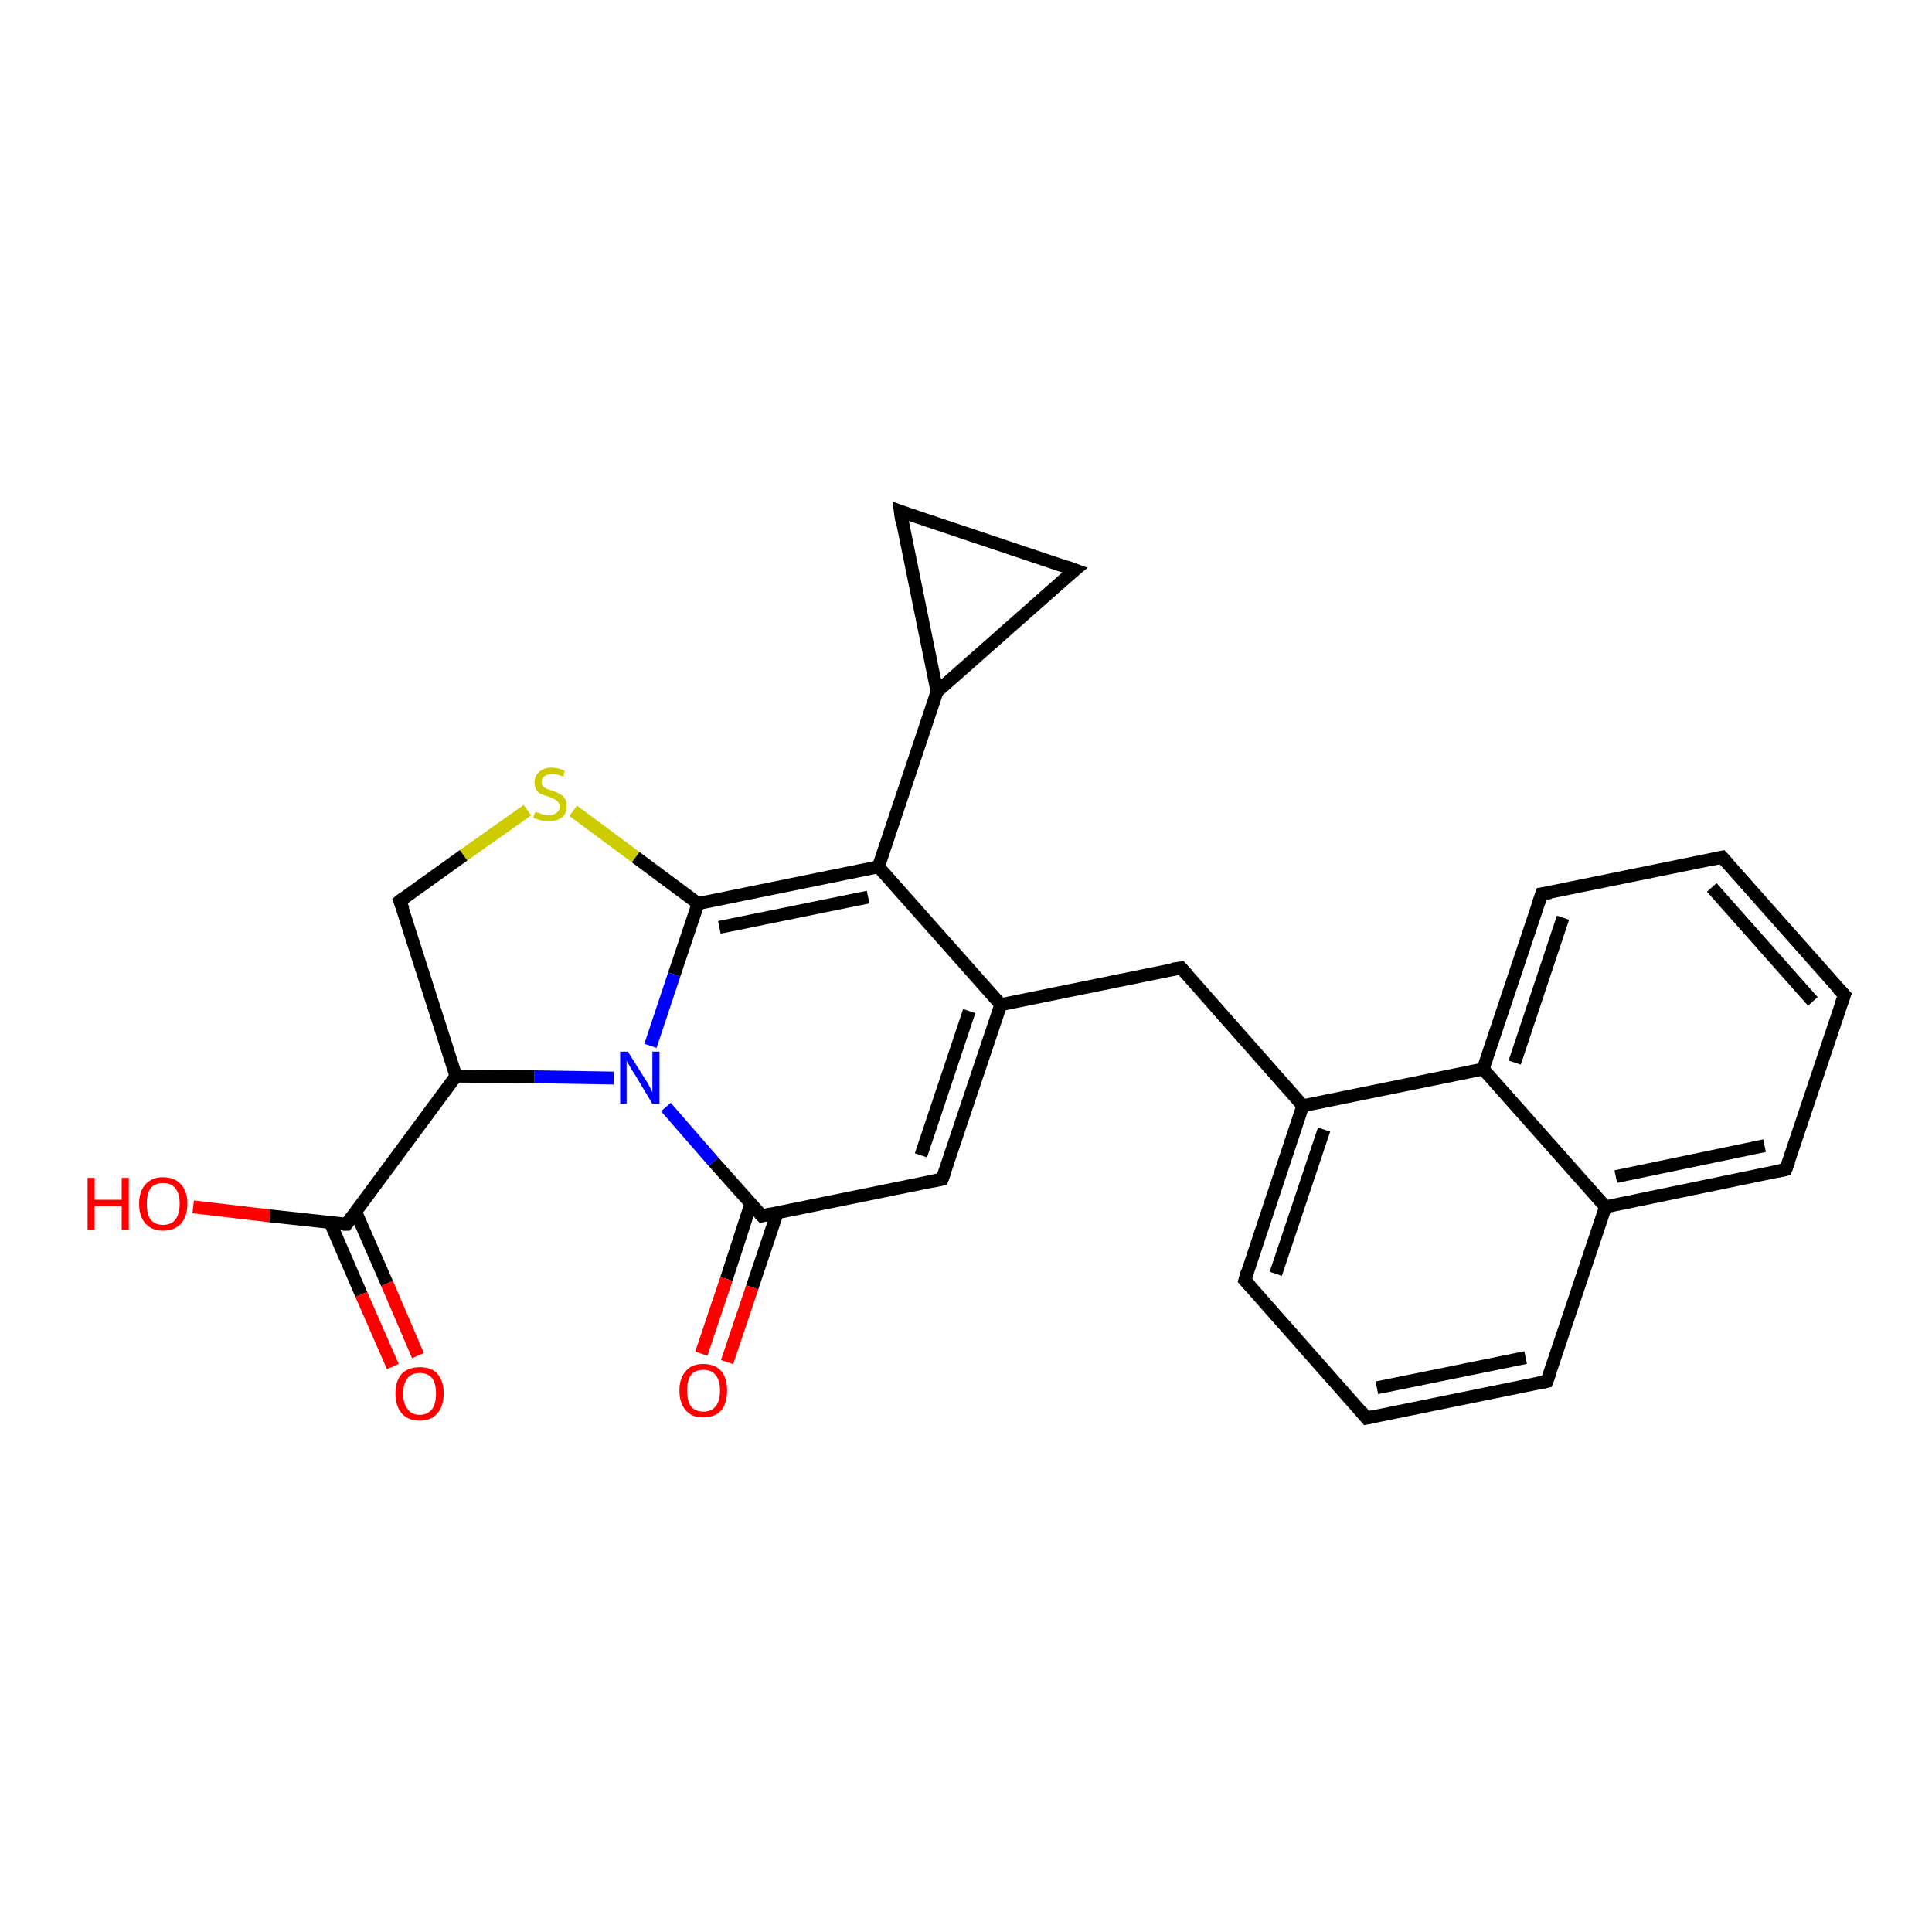 <?xml version='1.0' encoding='iso-8859-1'?>
<svg version='1.1' baseProfile='full'
              xmlns='http://www.w3.org/2000/svg'
                      xmlns:rdkit='http://www.rdkit.org/xml'
                      xmlns:xlink='http://www.w3.org/1999/xlink'
                  xml:space='preserve'
width='300px' height='300px' viewBox='0 0 300 300'>
<!-- END OF HEADER -->
<rect style='opacity:1.0;fill:#FFFFFF;stroke:none' width='300.0' height='300.0' x='0.0' y='0.0'> </rect>
<path class='bond-0 atom-0 atom-1' d='M 30.0,187.4 L 41.9,188.8' style='fill:none;fill-rule:evenodd;stroke:#FF0000;stroke-width:2.0px;stroke-linecap:butt;stroke-linejoin:miter;stroke-opacity:1' />
<path class='bond-0 atom-0 atom-1' d='M 41.9,188.8 L 53.8,190.1' style='fill:none;fill-rule:evenodd;stroke:#000000;stroke-width:2.0px;stroke-linecap:butt;stroke-linejoin:miter;stroke-opacity:1' />
<path class='bond-1 atom-1 atom-2' d='M 51.3,189.9 L 56.1,201.0' style='fill:none;fill-rule:evenodd;stroke:#000000;stroke-width:2.0px;stroke-linecap:butt;stroke-linejoin:miter;stroke-opacity:1' />
<path class='bond-1 atom-1 atom-2' d='M 56.1,201.0 L 61.0,212.2' style='fill:none;fill-rule:evenodd;stroke:#FF0000;stroke-width:2.0px;stroke-linecap:butt;stroke-linejoin:miter;stroke-opacity:1' />
<path class='bond-1 atom-1 atom-2' d='M 55.2,188.1 L 60.1,199.3' style='fill:none;fill-rule:evenodd;stroke:#000000;stroke-width:2.0px;stroke-linecap:butt;stroke-linejoin:miter;stroke-opacity:1' />
<path class='bond-1 atom-1 atom-2' d='M 60.1,199.3 L 64.9,210.5' style='fill:none;fill-rule:evenodd;stroke:#FF0000;stroke-width:2.0px;stroke-linecap:butt;stroke-linejoin:miter;stroke-opacity:1' />
<path class='bond-2 atom-1 atom-3' d='M 53.8,190.1 L 70.8,167.1' style='fill:none;fill-rule:evenodd;stroke:#000000;stroke-width:2.0px;stroke-linecap:butt;stroke-linejoin:miter;stroke-opacity:1' />
<path class='bond-3 atom-3 atom-4' d='M 70.8,167.1 L 62.1,139.9' style='fill:none;fill-rule:evenodd;stroke:#000000;stroke-width:2.0px;stroke-linecap:butt;stroke-linejoin:miter;stroke-opacity:1' />
<path class='bond-4 atom-4 atom-5' d='M 62.1,139.9 L 72.0,132.8' style='fill:none;fill-rule:evenodd;stroke:#000000;stroke-width:2.0px;stroke-linecap:butt;stroke-linejoin:miter;stroke-opacity:1' />
<path class='bond-4 atom-4 atom-5' d='M 72.0,132.8 L 81.9,125.8' style='fill:none;fill-rule:evenodd;stroke:#CCCC00;stroke-width:2.0px;stroke-linecap:butt;stroke-linejoin:miter;stroke-opacity:1' />
<path class='bond-5 atom-5 atom-6' d='M 89.0,125.9 L 98.7,133.1' style='fill:none;fill-rule:evenodd;stroke:#CCCC00;stroke-width:2.0px;stroke-linecap:butt;stroke-linejoin:miter;stroke-opacity:1' />
<path class='bond-5 atom-5 atom-6' d='M 98.7,133.1 L 108.4,140.3' style='fill:none;fill-rule:evenodd;stroke:#000000;stroke-width:2.0px;stroke-linecap:butt;stroke-linejoin:miter;stroke-opacity:1' />
<path class='bond-6 atom-6 atom-7' d='M 108.4,140.3 L 136.4,134.6' style='fill:none;fill-rule:evenodd;stroke:#000000;stroke-width:2.0px;stroke-linecap:butt;stroke-linejoin:miter;stroke-opacity:1' />
<path class='bond-6 atom-6 atom-7' d='M 111.7,144.0 L 134.8,139.3' style='fill:none;fill-rule:evenodd;stroke:#000000;stroke-width:2.0px;stroke-linecap:butt;stroke-linejoin:miter;stroke-opacity:1' />
<path class='bond-7 atom-7 atom-8' d='M 136.4,134.6 L 145.5,107.4' style='fill:none;fill-rule:evenodd;stroke:#000000;stroke-width:2.0px;stroke-linecap:butt;stroke-linejoin:miter;stroke-opacity:1' />
<path class='bond-8 atom-8 atom-9' d='M 145.5,107.4 L 139.8,79.4' style='fill:none;fill-rule:evenodd;stroke:#000000;stroke-width:2.0px;stroke-linecap:butt;stroke-linejoin:miter;stroke-opacity:1' />
<path class='bond-9 atom-9 atom-10' d='M 139.8,79.4 L 166.9,88.5' style='fill:none;fill-rule:evenodd;stroke:#000000;stroke-width:2.0px;stroke-linecap:butt;stroke-linejoin:miter;stroke-opacity:1' />
<path class='bond-10 atom-7 atom-11' d='M 136.4,134.6 L 155.4,156.0' style='fill:none;fill-rule:evenodd;stroke:#000000;stroke-width:2.0px;stroke-linecap:butt;stroke-linejoin:miter;stroke-opacity:1' />
<path class='bond-11 atom-11 atom-12' d='M 155.4,156.0 L 146.3,183.1' style='fill:none;fill-rule:evenodd;stroke:#000000;stroke-width:2.0px;stroke-linecap:butt;stroke-linejoin:miter;stroke-opacity:1' />
<path class='bond-11 atom-11 atom-12' d='M 150.5,157.0 L 143.0,179.4' style='fill:none;fill-rule:evenodd;stroke:#000000;stroke-width:2.0px;stroke-linecap:butt;stroke-linejoin:miter;stroke-opacity:1' />
<path class='bond-12 atom-12 atom-13' d='M 146.3,183.1 L 118.3,188.8' style='fill:none;fill-rule:evenodd;stroke:#000000;stroke-width:2.0px;stroke-linecap:butt;stroke-linejoin:miter;stroke-opacity:1' />
<path class='bond-13 atom-13 atom-14' d='M 116.6,186.9 L 112.8,198.6' style='fill:none;fill-rule:evenodd;stroke:#000000;stroke-width:2.0px;stroke-linecap:butt;stroke-linejoin:miter;stroke-opacity:1' />
<path class='bond-13 atom-13 atom-14' d='M 112.8,198.6 L 108.9,210.2' style='fill:none;fill-rule:evenodd;stroke:#FF0000;stroke-width:2.0px;stroke-linecap:butt;stroke-linejoin:miter;stroke-opacity:1' />
<path class='bond-13 atom-13 atom-14' d='M 120.7,188.3 L 116.8,199.9' style='fill:none;fill-rule:evenodd;stroke:#000000;stroke-width:2.0px;stroke-linecap:butt;stroke-linejoin:miter;stroke-opacity:1' />
<path class='bond-13 atom-13 atom-14' d='M 116.8,199.9 L 112.9,211.5' style='fill:none;fill-rule:evenodd;stroke:#FF0000;stroke-width:2.0px;stroke-linecap:butt;stroke-linejoin:miter;stroke-opacity:1' />
<path class='bond-14 atom-13 atom-15' d='M 118.3,188.8 L 110.8,180.4' style='fill:none;fill-rule:evenodd;stroke:#000000;stroke-width:2.0px;stroke-linecap:butt;stroke-linejoin:miter;stroke-opacity:1' />
<path class='bond-14 atom-13 atom-15' d='M 110.8,180.4 L 103.4,171.9' style='fill:none;fill-rule:evenodd;stroke:#0000FF;stroke-width:2.0px;stroke-linecap:butt;stroke-linejoin:miter;stroke-opacity:1' />
<path class='bond-15 atom-11 atom-16' d='M 155.4,156.0 L 183.4,150.3' style='fill:none;fill-rule:evenodd;stroke:#000000;stroke-width:2.0px;stroke-linecap:butt;stroke-linejoin:miter;stroke-opacity:1' />
<path class='bond-16 atom-16 atom-17' d='M 183.4,150.3 L 202.3,171.7' style='fill:none;fill-rule:evenodd;stroke:#000000;stroke-width:2.0px;stroke-linecap:butt;stroke-linejoin:miter;stroke-opacity:1' />
<path class='bond-17 atom-17 atom-18' d='M 202.3,171.7 L 193.3,198.8' style='fill:none;fill-rule:evenodd;stroke:#000000;stroke-width:2.0px;stroke-linecap:butt;stroke-linejoin:miter;stroke-opacity:1' />
<path class='bond-17 atom-17 atom-18' d='M 205.6,175.4 L 198.1,197.8' style='fill:none;fill-rule:evenodd;stroke:#000000;stroke-width:2.0px;stroke-linecap:butt;stroke-linejoin:miter;stroke-opacity:1' />
<path class='bond-18 atom-18 atom-19' d='M 193.3,198.8 L 212.2,220.2' style='fill:none;fill-rule:evenodd;stroke:#000000;stroke-width:2.0px;stroke-linecap:butt;stroke-linejoin:miter;stroke-opacity:1' />
<path class='bond-19 atom-19 atom-20' d='M 212.2,220.2 L 240.2,214.5' style='fill:none;fill-rule:evenodd;stroke:#000000;stroke-width:2.0px;stroke-linecap:butt;stroke-linejoin:miter;stroke-opacity:1' />
<path class='bond-19 atom-19 atom-20' d='M 213.8,215.5 L 236.9,210.8' style='fill:none;fill-rule:evenodd;stroke:#000000;stroke-width:2.0px;stroke-linecap:butt;stroke-linejoin:miter;stroke-opacity:1' />
<path class='bond-20 atom-20 atom-21' d='M 240.2,214.5 L 249.3,187.4' style='fill:none;fill-rule:evenodd;stroke:#000000;stroke-width:2.0px;stroke-linecap:butt;stroke-linejoin:miter;stroke-opacity:1' />
<path class='bond-21 atom-21 atom-22' d='M 249.3,187.4 L 277.3,181.6' style='fill:none;fill-rule:evenodd;stroke:#000000;stroke-width:2.0px;stroke-linecap:butt;stroke-linejoin:miter;stroke-opacity:1' />
<path class='bond-21 atom-21 atom-22' d='M 250.9,182.7 L 274.0,177.9' style='fill:none;fill-rule:evenodd;stroke:#000000;stroke-width:2.0px;stroke-linecap:butt;stroke-linejoin:miter;stroke-opacity:1' />
<path class='bond-22 atom-22 atom-23' d='M 277.3,181.6 L 286.4,154.5' style='fill:none;fill-rule:evenodd;stroke:#000000;stroke-width:2.0px;stroke-linecap:butt;stroke-linejoin:miter;stroke-opacity:1' />
<path class='bond-23 atom-23 atom-24' d='M 286.4,154.5 L 267.4,133.1' style='fill:none;fill-rule:evenodd;stroke:#000000;stroke-width:2.0px;stroke-linecap:butt;stroke-linejoin:miter;stroke-opacity:1' />
<path class='bond-23 atom-23 atom-24' d='M 281.5,155.5 L 265.8,137.8' style='fill:none;fill-rule:evenodd;stroke:#000000;stroke-width:2.0px;stroke-linecap:butt;stroke-linejoin:miter;stroke-opacity:1' />
<path class='bond-24 atom-24 atom-25' d='M 267.4,133.1 L 239.4,138.8' style='fill:none;fill-rule:evenodd;stroke:#000000;stroke-width:2.0px;stroke-linecap:butt;stroke-linejoin:miter;stroke-opacity:1' />
<path class='bond-25 atom-25 atom-26' d='M 239.4,138.8 L 230.3,166.0' style='fill:none;fill-rule:evenodd;stroke:#000000;stroke-width:2.0px;stroke-linecap:butt;stroke-linejoin:miter;stroke-opacity:1' />
<path class='bond-25 atom-25 atom-26' d='M 242.7,142.5 L 235.2,165.0' style='fill:none;fill-rule:evenodd;stroke:#000000;stroke-width:2.0px;stroke-linecap:butt;stroke-linejoin:miter;stroke-opacity:1' />
<path class='bond-26 atom-15 atom-3' d='M 95.3,167.4 L 83.0,167.2' style='fill:none;fill-rule:evenodd;stroke:#0000FF;stroke-width:2.0px;stroke-linecap:butt;stroke-linejoin:miter;stroke-opacity:1' />
<path class='bond-26 atom-15 atom-3' d='M 83.0,167.2 L 70.8,167.1' style='fill:none;fill-rule:evenodd;stroke:#000000;stroke-width:2.0px;stroke-linecap:butt;stroke-linejoin:miter;stroke-opacity:1' />
<path class='bond-27 atom-15 atom-6' d='M 101.0,162.4 L 104.7,151.3' style='fill:none;fill-rule:evenodd;stroke:#0000FF;stroke-width:2.0px;stroke-linecap:butt;stroke-linejoin:miter;stroke-opacity:1' />
<path class='bond-27 atom-15 atom-6' d='M 104.7,151.3 L 108.4,140.3' style='fill:none;fill-rule:evenodd;stroke:#000000;stroke-width:2.0px;stroke-linecap:butt;stroke-linejoin:miter;stroke-opacity:1' />
<path class='bond-28 atom-10 atom-8' d='M 166.9,88.5 L 145.5,107.4' style='fill:none;fill-rule:evenodd;stroke:#000000;stroke-width:2.0px;stroke-linecap:butt;stroke-linejoin:miter;stroke-opacity:1' />
<path class='bond-29 atom-26 atom-17' d='M 230.3,166.0 L 202.3,171.7' style='fill:none;fill-rule:evenodd;stroke:#000000;stroke-width:2.0px;stroke-linecap:butt;stroke-linejoin:miter;stroke-opacity:1' />
<path class='bond-30 atom-26 atom-21' d='M 230.3,166.0 L 249.3,187.4' style='fill:none;fill-rule:evenodd;stroke:#000000;stroke-width:2.0px;stroke-linecap:butt;stroke-linejoin:miter;stroke-opacity:1' />
<path d='M 53.2,190.1 L 53.8,190.1 L 54.6,189.0' style='fill:none;stroke:#000000;stroke-width:2.0px;stroke-linecap:butt;stroke-linejoin:miter;stroke-opacity:1;' />
<path d='M 62.6,141.2 L 62.1,139.9 L 62.6,139.5' style='fill:none;stroke:#000000;stroke-width:2.0px;stroke-linecap:butt;stroke-linejoin:miter;stroke-opacity:1;' />
<path d='M 140.0,80.8 L 139.8,79.4 L 141.1,79.9' style='fill:none;stroke:#000000;stroke-width:2.0px;stroke-linecap:butt;stroke-linejoin:miter;stroke-opacity:1;' />
<path d='M 165.5,88.0 L 166.9,88.5 L 165.8,89.4' style='fill:none;stroke:#000000;stroke-width:2.0px;stroke-linecap:butt;stroke-linejoin:miter;stroke-opacity:1;' />
<path d='M 146.8,181.7 L 146.3,183.1 L 144.9,183.4' style='fill:none;stroke:#000000;stroke-width:2.0px;stroke-linecap:butt;stroke-linejoin:miter;stroke-opacity:1;' />
<path d='M 119.7,188.5 L 118.3,188.8 L 117.9,188.4' style='fill:none;stroke:#000000;stroke-width:2.0px;stroke-linecap:butt;stroke-linejoin:miter;stroke-opacity:1;' />
<path d='M 182.0,150.5 L 183.4,150.3 L 184.3,151.3' style='fill:none;stroke:#000000;stroke-width:2.0px;stroke-linecap:butt;stroke-linejoin:miter;stroke-opacity:1;' />
<path d='M 193.7,197.4 L 193.3,198.8 L 194.2,199.8' style='fill:none;stroke:#000000;stroke-width:2.0px;stroke-linecap:butt;stroke-linejoin:miter;stroke-opacity:1;' />
<path d='M 211.3,219.1 L 212.2,220.2 L 213.6,219.9' style='fill:none;stroke:#000000;stroke-width:2.0px;stroke-linecap:butt;stroke-linejoin:miter;stroke-opacity:1;' />
<path d='M 238.8,214.8 L 240.2,214.5 L 240.7,213.1' style='fill:none;stroke:#000000;stroke-width:2.0px;stroke-linecap:butt;stroke-linejoin:miter;stroke-opacity:1;' />
<path d='M 275.9,181.9 L 277.3,181.6 L 277.8,180.3' style='fill:none;stroke:#000000;stroke-width:2.0px;stroke-linecap:butt;stroke-linejoin:miter;stroke-opacity:1;' />
<path d='M 285.9,155.9 L 286.4,154.5 L 285.4,153.5' style='fill:none;stroke:#000000;stroke-width:2.0px;stroke-linecap:butt;stroke-linejoin:miter;stroke-opacity:1;' />
<path d='M 268.4,134.2 L 267.4,133.1 L 266.0,133.4' style='fill:none;stroke:#000000;stroke-width:2.0px;stroke-linecap:butt;stroke-linejoin:miter;stroke-opacity:1;' />
<path d='M 240.8,138.6 L 239.4,138.8 L 238.9,140.2' style='fill:none;stroke:#000000;stroke-width:2.0px;stroke-linecap:butt;stroke-linejoin:miter;stroke-opacity:1;' />
<path class='atom-0' d='M 13.6 182.9
L 14.7 182.9
L 14.7 186.3
L 18.9 186.3
L 18.9 182.9
L 20.0 182.9
L 20.0 191.0
L 18.9 191.0
L 18.9 187.3
L 14.7 187.3
L 14.7 191.0
L 13.6 191.0
L 13.6 182.9
' fill='#FF0000'/>
<path class='atom-0' d='M 21.6 186.9
Q 21.6 185.0, 22.6 183.9
Q 23.6 182.8, 25.3 182.8
Q 27.1 182.8, 28.1 183.9
Q 29.1 185.0, 29.1 186.9
Q 29.1 188.9, 28.1 190.0
Q 27.1 191.1, 25.3 191.1
Q 23.6 191.1, 22.6 190.0
Q 21.6 188.9, 21.6 186.9
M 25.3 190.2
Q 26.6 190.2, 27.2 189.4
Q 27.9 188.6, 27.9 186.9
Q 27.9 185.3, 27.2 184.5
Q 26.6 183.7, 25.3 183.7
Q 24.1 183.7, 23.4 184.5
Q 22.8 185.3, 22.8 186.9
Q 22.8 188.6, 23.4 189.4
Q 24.1 190.2, 25.3 190.2
' fill='#FF0000'/>
<path class='atom-2' d='M 61.4 216.4
Q 61.4 214.4, 62.4 213.3
Q 63.4 212.3, 65.2 212.3
Q 67.0 212.3, 67.9 213.3
Q 68.9 214.4, 68.9 216.4
Q 68.9 218.3, 67.9 219.5
Q 66.9 220.6, 65.2 220.6
Q 63.4 220.6, 62.4 219.5
Q 61.4 218.3, 61.4 216.4
M 65.2 219.7
Q 66.4 219.7, 67.1 218.8
Q 67.7 218.0, 67.7 216.4
Q 67.7 214.8, 67.1 214.0
Q 66.4 213.2, 65.2 213.2
Q 63.9 213.2, 63.3 214.0
Q 62.6 214.8, 62.6 216.4
Q 62.6 218.0, 63.3 218.8
Q 63.9 219.7, 65.2 219.7
' fill='#FF0000'/>
<path class='atom-5' d='M 83.1 126.1
Q 83.2 126.1, 83.6 126.2
Q 84.0 126.4, 84.4 126.5
Q 84.8 126.6, 85.2 126.6
Q 86.0 126.6, 86.4 126.2
Q 86.9 125.9, 86.9 125.2
Q 86.9 124.8, 86.6 124.5
Q 86.4 124.2, 86.1 124.1
Q 85.7 123.9, 85.2 123.7
Q 84.5 123.5, 84.0 123.3
Q 83.6 123.1, 83.3 122.7
Q 83.0 122.2, 83.0 121.5
Q 83.0 120.5, 83.7 119.9
Q 84.4 119.2, 85.7 119.2
Q 86.7 119.2, 87.7 119.7
L 87.5 120.6
Q 86.5 120.2, 85.8 120.2
Q 85.0 120.2, 84.6 120.5
Q 84.1 120.8, 84.1 121.4
Q 84.1 121.8, 84.3 122.1
Q 84.6 122.3, 84.9 122.5
Q 85.2 122.6, 85.8 122.8
Q 86.5 123.0, 86.9 123.3
Q 87.4 123.5, 87.7 124.0
Q 88.0 124.4, 88.0 125.2
Q 88.0 126.3, 87.3 126.9
Q 86.5 127.5, 85.3 127.5
Q 84.5 127.5, 84.0 127.4
Q 83.5 127.2, 82.8 127.0
L 83.1 126.1
' fill='#CCCC00'/>
<path class='atom-14' d='M 105.5 215.9
Q 105.5 214.0, 106.5 212.9
Q 107.4 211.8, 109.2 211.8
Q 111.0 211.8, 112.0 212.9
Q 112.9 214.0, 112.9 215.9
Q 112.9 217.9, 112.0 219.0
Q 111.0 220.1, 109.2 220.1
Q 107.4 220.1, 106.5 219.0
Q 105.5 217.9, 105.5 215.9
M 109.2 219.2
Q 110.5 219.2, 111.1 218.4
Q 111.8 217.6, 111.8 215.9
Q 111.8 214.3, 111.1 213.5
Q 110.5 212.7, 109.2 212.7
Q 108.0 212.7, 107.3 213.5
Q 106.7 214.3, 106.7 215.9
Q 106.7 217.6, 107.3 218.4
Q 108.0 219.2, 109.2 219.2
' fill='#FF0000'/>
<path class='atom-15' d='M 97.5 163.3
L 100.2 167.6
Q 100.5 168.0, 100.9 168.8
Q 101.3 169.6, 101.3 169.6
L 101.3 163.3
L 102.4 163.3
L 102.4 171.4
L 101.3 171.4
L 98.5 166.7
Q 98.1 166.2, 97.8 165.6
Q 97.4 164.9, 97.3 164.7
L 97.3 171.4
L 96.3 171.4
L 96.3 163.3
L 97.5 163.3
' fill='#0000FF'/>
</svg>
